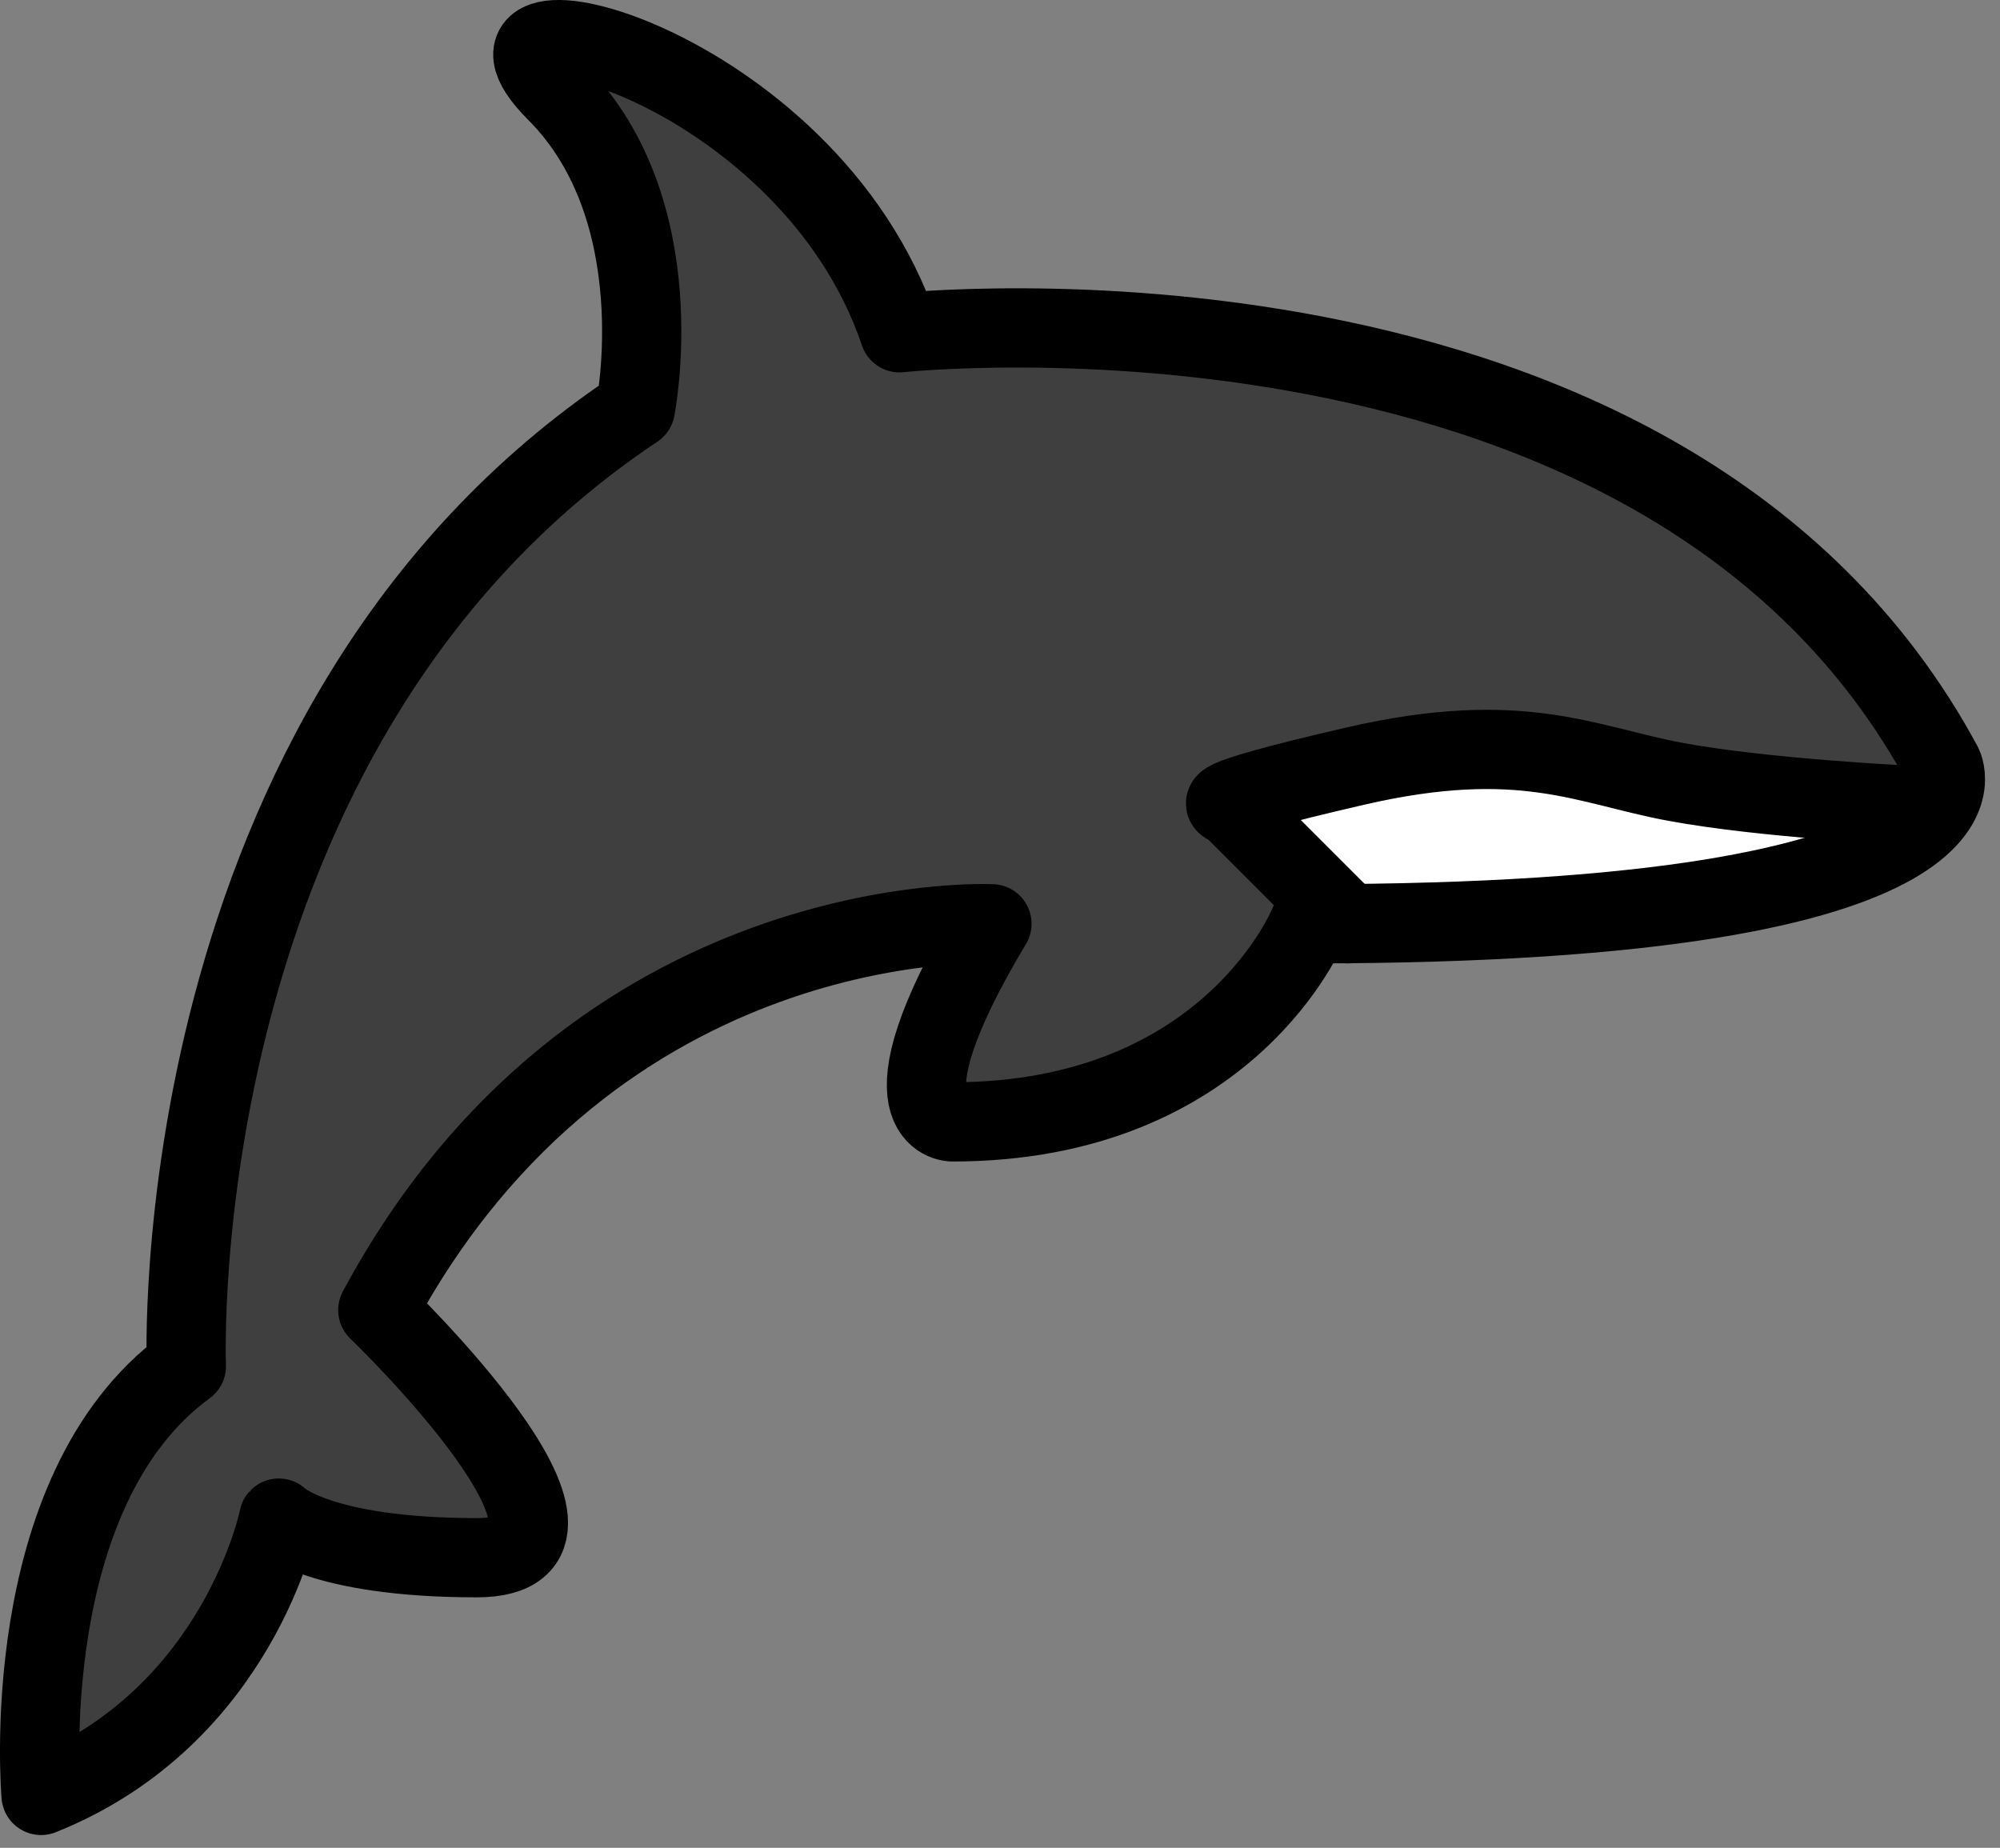<svg xmlns="http://www.w3.org/2000/svg" xmlns:xlink="http://www.w3.org/1999/xlink" viewBox="0 0 105.167 97.167" fill="#fff" fill-rule="evenodd" stroke="#000" stroke-linecap="round" stroke-linejoin="round"><rect x="0" y="0" width="105.167" height="97.167" fill="#808080" stroke="none"/><use xlink:href="#A" x="2.083" y="2.083"/><symbol id="A" overflow="visible"><g stroke="none" fill-rule="nonzero"><use xlink:href="#C" fill="#3f3f3f"/><path d="M97.994 40.906s-7.292-.427-11.979-1.492-8.083-3.486-16.8-1-6.637 2.492-6.637 2.492l6.25 7.671"/></g><g fill="none" stroke-width="4.167"><use xlink:href="#C"/><path d="M97.994 40.243s-7.292-.348-11.979-1.215-8.083-2.84-16.8-.833-6.637 2.048-6.637 2.048l6.25 6.25"/></g></symbol><defs ><path id="C" d="M.077 92.327s-1.39-15.973 7.64-22.569c0 0-1.39-33.681 23.61-50.348 0 0 2.083-10.417-4.167-16.667s13.194-1.735 18.056 12.673c0 0 40.277-4.34 54.86 22.744 0 0 4.167 8.333-33.333 8.333 0 0-4.167 10.417-18.75 10.417 0 0-4.167 0 2.083-10.417 0 0-20.833-1.042-32.292 20.313 0 0 13.542 13.021 5.208 13.021s-10.417-2.083-10.417-2.083S10.494 88.16.077 92.327z"/></defs></svg>